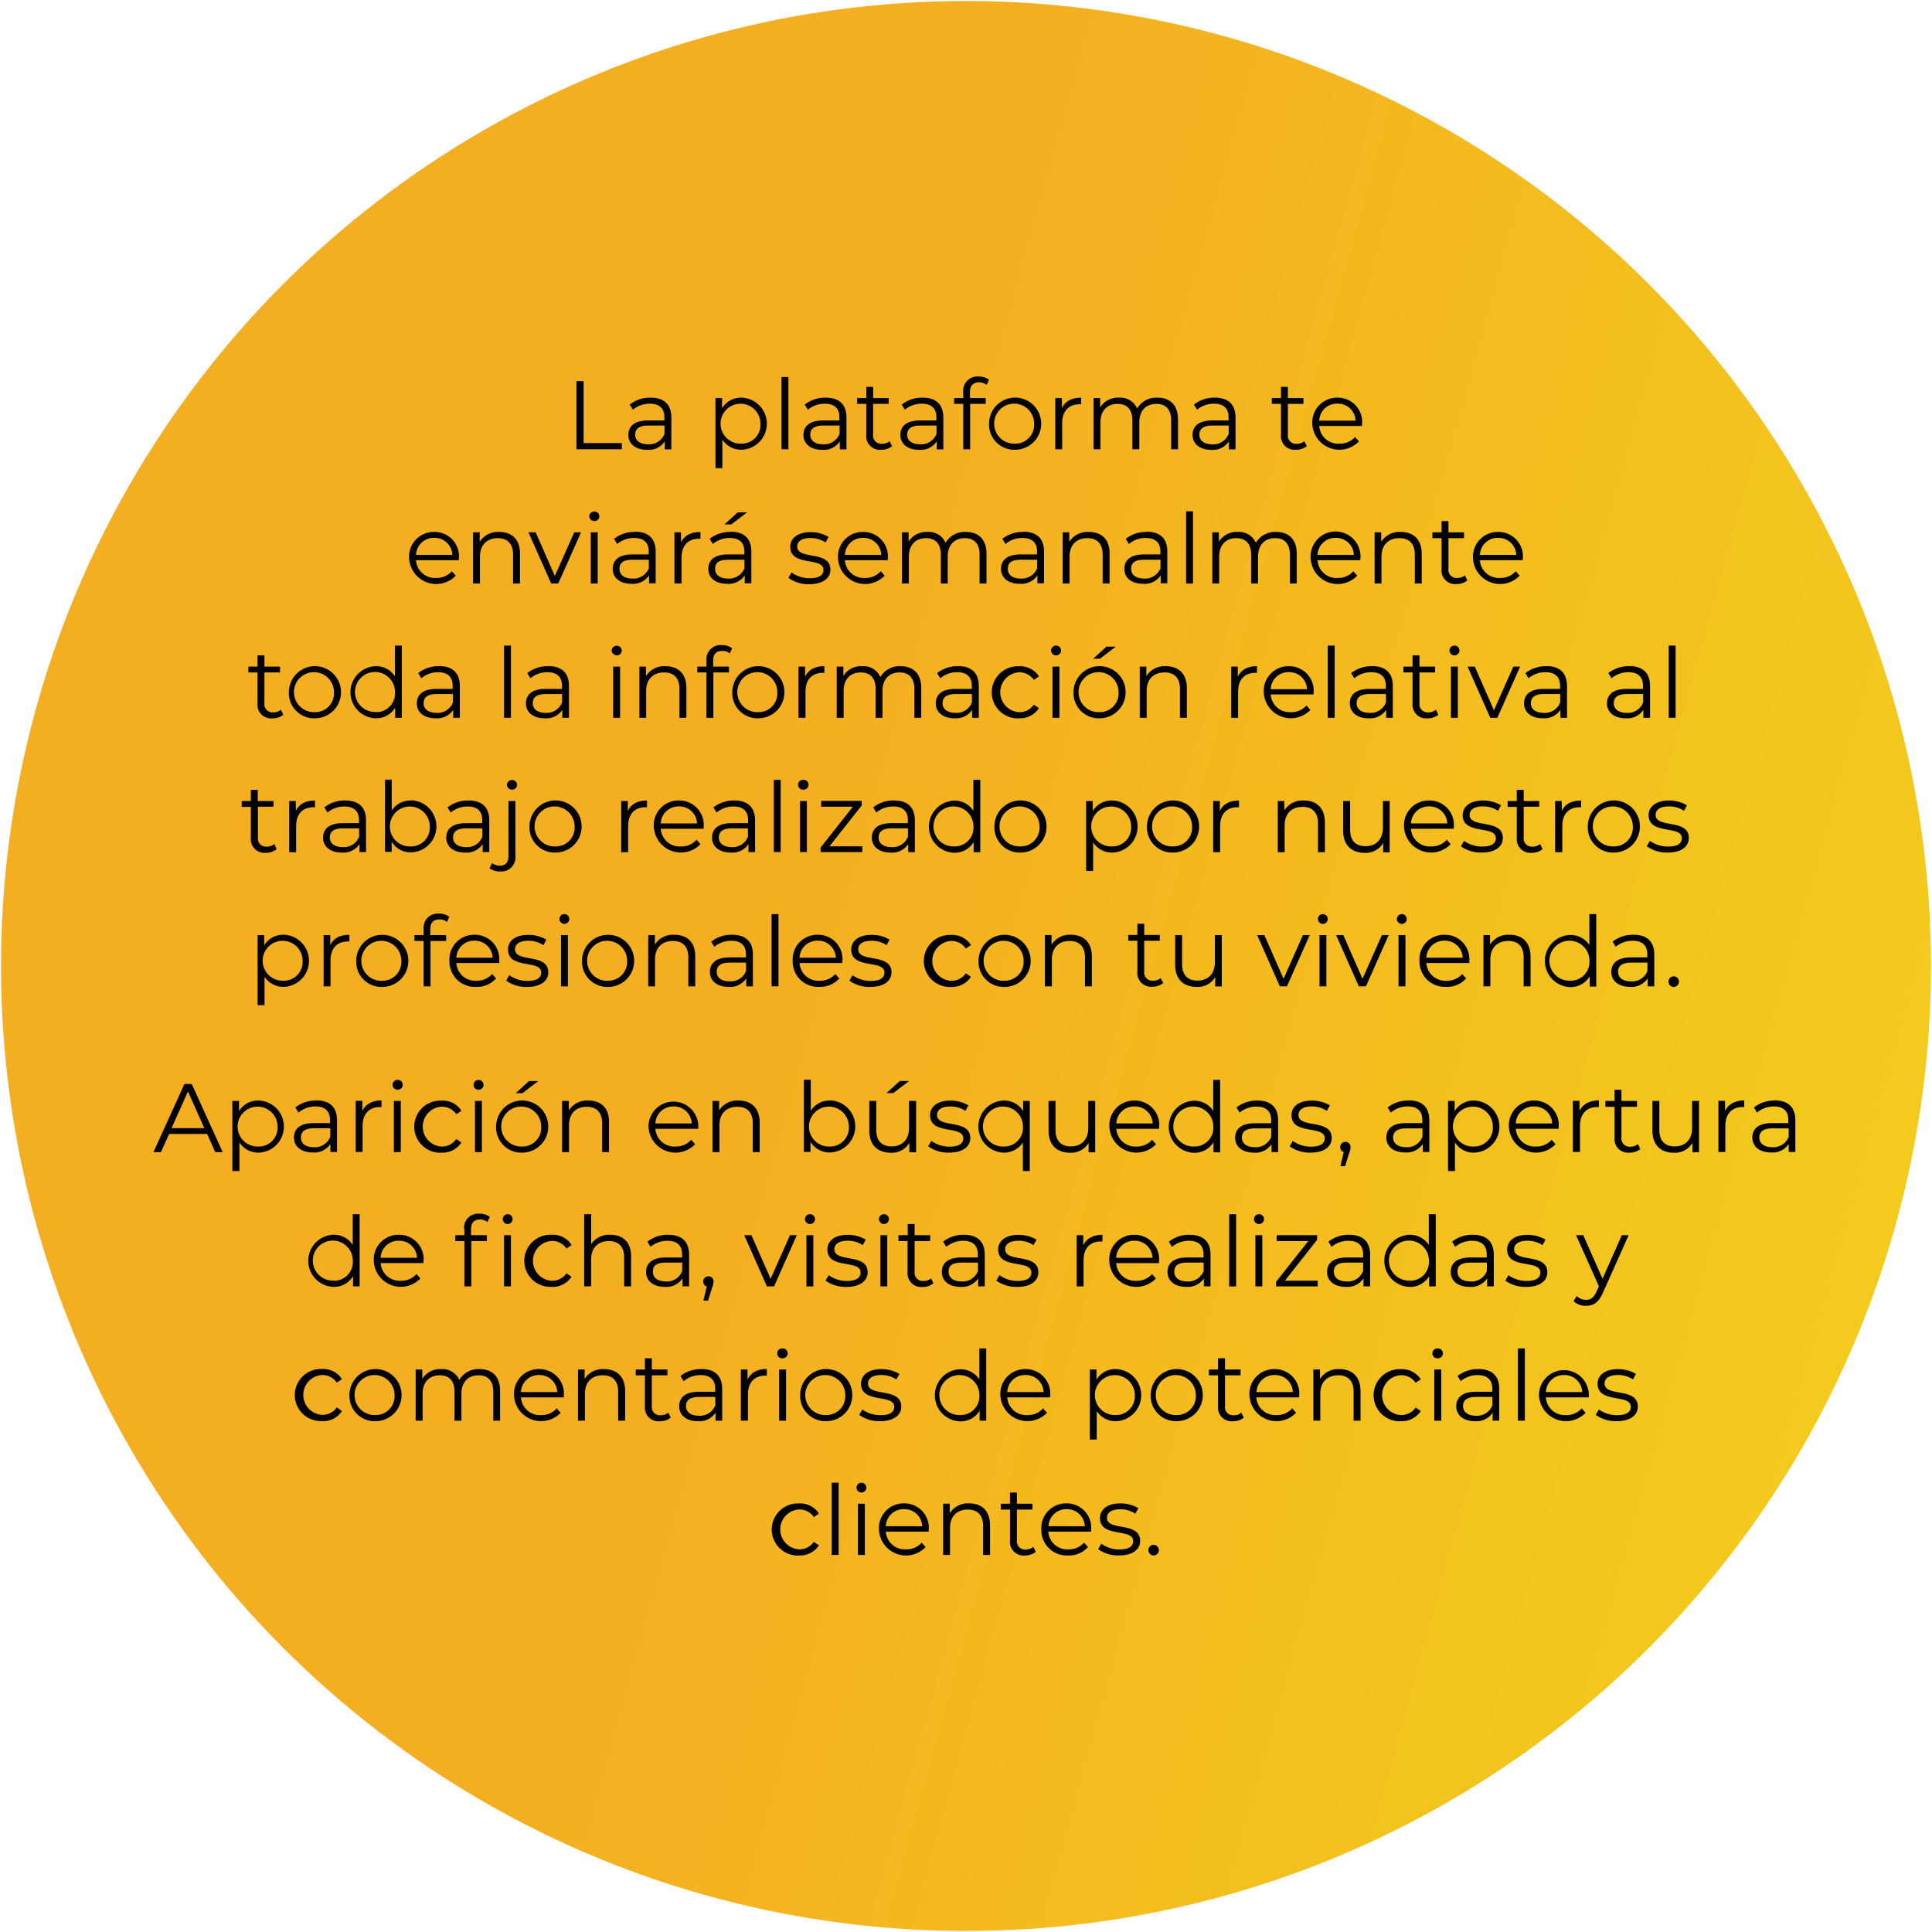 <svg id="Capa_1" data-name="Capa 1" xmlns="http://www.w3.org/2000/svg" xmlns:xlink="http://www.w3.org/1999/xlink" width="154mm" height="154mm" viewBox="0 0 436.54 436.54"><defs><linearGradient id="GradientFill_3" x1="467.94" y1="287.59" x2="77.21" y2="179.1" gradientUnits="userSpaceOnUse"><stop offset="0" stop-color="#f3cf1c"/><stop offset="0.77" stop-color="#f4ae21"/><stop offset="1" stop-color="#f4ae21"/></linearGradient></defs><title>QUESITO AMARILLO CIRCULO 6-01</title><circle cx="218.27" cy="218.27" r="218.04" fill="url(#GradientFill_3)"/><polygon points="130.25 101.51 140.5 101.51 140.5 100.11 131.87 100.11 131.87 86.11 130.25 86.11 130.25 101.51" fill-rule="evenodd"/><path d="M147,89.85a7.34,7.34,0,0,0-4.71,1.57l.7,1.16a5.94,5.94,0,0,1,3.85-1.36c2.16,0,3.28,1.08,3.28,3.06V95h-3.67c-3.33,0-4.47,1.5-4.47,3.28,0,2,1.61,3.36,4.22,3.36a4.35,4.35,0,0,0,4-1.91v1.8h1.49V94.34c0-3-1.69-4.49-4.68-4.49Zm-.55,10.54c-1.85,0-2.93-.83-2.93-2.18,0-1.18.73-2.06,3-2.06h3.63V98A3.69,3.69,0,0,1,146.42,100.39Z" fill-rule="evenodd"/><path d="M167.62,89.85a5,5,0,0,0-4.46,2.38V89.94h-1.5v15.84h1.56V99.34a5.07,5.07,0,0,0,4.4,2.28,5.89,5.89,0,0,0,0-11.77Zm-.11,10.39a4.51,4.51,0,1,1,4.32-4.51A4.24,4.24,0,0,1,167.51,100.24Z" fill-rule="evenodd"/><rect x="176.58" y="85.19" width="1.56" height="16.32"/><path d="M186.54,89.85a7.33,7.33,0,0,0-4.7,1.57l.7,1.16a5.92,5.92,0,0,1,3.85-1.36c2.16,0,3.28,1.08,3.28,3.06V95H186c-3.32,0-4.46,1.5-4.46,3.28,0,2,1.6,3.36,4.22,3.36a4.32,4.32,0,0,0,4-1.91v1.8h1.5V94.34c0-3-1.69-4.49-4.69-4.49ZM186,100.39c-1.84,0-2.92-.83-2.92-2.18,0-1.18.72-2.06,3-2.06h3.63V98A3.71,3.71,0,0,1,186,100.39Z" fill-rule="evenodd"/><path d="M201,99.69a2.62,2.62,0,0,1-1.72.59,1.86,1.86,0,0,1-2-2.11V91.26h3.52V89.94H197.3V87.41h-1.56v2.53h-2.07v1.32h2.07v7a3.06,3.06,0,0,0,3.39,3.36,3.72,3.72,0,0,0,2.44-.81Z" fill-rule="evenodd"/><path d="M208.46,89.85a7.34,7.34,0,0,0-4.71,1.57l.7,1.16a5.94,5.94,0,0,1,3.85-1.36c2.16,0,3.28,1.08,3.28,3.06V95h-3.67c-3.33,0-4.47,1.5-4.47,3.28,0,2,1.6,3.36,4.22,3.36a4.35,4.35,0,0,0,4-1.91v1.8h1.49V94.34c0-3-1.69-4.49-4.68-4.49Zm-.55,10.54c-1.85,0-2.93-.83-2.93-2.18,0-1.18.73-2.06,3-2.06h3.63V98A3.69,3.69,0,0,1,207.91,100.39Z" fill-rule="evenodd"/><path d="M221.21,86.4a2.68,2.68,0,0,1,1.72.57l.53-1.16a3.63,3.63,0,0,0-2.31-.73,3.18,3.18,0,0,0-3.5,3.43v1.43h-2.07v1.32h2.07v10.25h1.56V91.26h3.52V89.94h-3.56V88.58C219.17,87.15,219.87,86.4,221.21,86.4Z" fill-rule="evenodd"/><path d="M229.38,101.62a5.89,5.89,0,1,0-5.9-5.89,5.69,5.69,0,0,0,5.9,5.89Zm0-1.38a4.52,4.52,0,1,1,4.29-4.51A4.24,4.24,0,0,1,229.38,100.24Z" fill-rule="evenodd"/><path d="M239.94,92.21V89.94h-1.5v11.57H240V95.62c0-2.73,1.48-4.27,3.9-4.27l.37,0V89.85C242.14,89.85,240.66,90.67,239.94,92.21Z" fill-rule="evenodd"/><path d="M261.52,89.85a5,5,0,0,0-4.58,2.45,4.15,4.15,0,0,0-4.11-2.45,4.7,4.7,0,0,0-4.25,2.2V89.94h-1.49v11.57h1.56V95.44c0-2.64,1.52-4.18,3.87-4.18,2.11,0,3.34,1.26,3.34,3.7v6.55h1.57V95.44c0-2.64,1.49-4.18,3.87-4.18,2.09,0,3.32,1.26,3.32,3.7v6.55h1.56V94.8C266.18,91.48,264.34,89.85,261.52,89.85Z" fill-rule="evenodd"/><path d="M274.48,89.85a7.34,7.34,0,0,0-4.71,1.57l.7,1.16a5.94,5.94,0,0,1,3.85-1.36c2.16,0,3.28,1.08,3.28,3.06V95h-3.67c-3.33,0-4.47,1.5-4.47,3.28,0,2,1.61,3.36,4.22,3.36a4.35,4.35,0,0,0,4-1.91v1.8h1.49V94.34c0-3-1.69-4.49-4.68-4.49Zm-.55,10.54c-1.85,0-2.93-.83-2.93-2.18,0-1.18.73-2.06,3-2.06h3.63V98A3.69,3.69,0,0,1,273.93,100.39Z" fill-rule="evenodd"/><path d="M294.72,99.69a2.62,2.62,0,0,1-1.72.59,1.85,1.85,0,0,1-2-2.11V91.26h3.52V89.94H291V87.41h-1.56v2.53h-2.07v1.32h2.07v7a3.06,3.06,0,0,0,3.38,3.36,3.73,3.73,0,0,0,2.45-.81Z" fill-rule="evenodd"/><path d="M307.78,95.73a5.51,5.51,0,0,0-5.61-5.88,5.58,5.58,0,0,0-5.65,5.88,6.12,6.12,0,0,0,10.54,4l-.88-1a4.58,4.58,0,0,1-3.54,1.52,4.29,4.29,0,0,1-4.56-4h9.68c0-.17,0-.35,0-.48Zm-5.61-4.53a4,4,0,0,1,4.12,3.85h-8.21A4,4,0,0,1,302.17,91.2Z" fill-rule="evenodd"/><path d="M103.7,126.07a5.51,5.51,0,0,0-5.61-5.88,5.57,5.57,0,0,0-5.65,5.88,6.12,6.12,0,0,0,10.54,4l-.88-1a4.58,4.58,0,0,1-3.55,1.52,4.29,4.29,0,0,1-4.55-4h9.68c0-.18,0-.35,0-.48Zm-5.61-4.54a4,4,0,0,1,4.12,3.85H94A4,4,0,0,1,98.09,121.53Z" fill-rule="evenodd"/><path d="M112.79,120.19a4.87,4.87,0,0,0-4.4,2.22v-2.13h-1.5v11.57h1.56v-6.07c0-2.64,1.57-4.18,4-4.18,2.2,0,3.48,1.25,3.48,3.7v6.55h1.56v-6.71C117.54,121.82,115.6,120.19,112.79,120.19Z" fill-rule="evenodd"/><polygon points="129.75 120.28 125.37 130.14 121.04 120.28 119.41 120.28 124.54 131.85 126.14 131.85 131.29 120.28 129.75 120.28" fill-rule="evenodd"/><path d="M134.28,117.75a1.13,1.13,0,0,0,1.15-1.14,1.15,1.15,0,0,0-2.29,0,1.13,1.13,0,0,0,1.14,1.12Zm-.79,14.1h1.56V120.28h-1.56Z" fill-rule="evenodd"/><path d="M143.46,120.19a7.33,7.33,0,0,0-4.71,1.56l.7,1.17a5.89,5.89,0,0,1,3.85-1.36c2.16,0,3.28,1.07,3.28,3v.71h-3.67c-3.33,0-4.47,1.49-4.47,3.28,0,2,1.61,3.36,4.22,3.36a4.35,4.35,0,0,0,4-1.91v1.8h1.49v-7.17c0-3-1.69-4.49-4.68-4.49Zm-.55,10.54c-1.85,0-2.93-.84-2.93-2.18s.73-2.07,3-2.07h3.63v1.9A3.71,3.71,0,0,1,142.91,130.73Z" fill-rule="evenodd"/><path d="M153.88,122.55v-2.27h-1.49v11.57H154V126c0-2.73,1.47-4.27,3.89-4.27l.38,0v-1.52C156.08,120.19,154.61,121,153.88,122.55Z" fill-rule="evenodd"/><path d="M168.78,115.77h-2.09l-3,2.73h1.54l3.57-2.73Zm-3.72,4.42a7.35,7.35,0,0,0-4.71,1.56l.71,1.17a5.85,5.85,0,0,1,3.85-1.36c2.15,0,3.27,1.07,3.27,3v.71h-3.67c-3.32,0-4.47,1.49-4.47,3.28,0,2,1.61,3.36,4.23,3.36a4.34,4.34,0,0,0,4-1.91v1.8h1.5v-7.17c0-3-1.7-4.49-4.69-4.49Zm-.55,10.54c-1.85,0-2.93-.84-2.93-2.18s.73-2.07,3-2.07h3.63v1.9A3.7,3.7,0,0,1,164.51,130.73Z" fill-rule="evenodd"/><path d="M182.86,132c3,0,4.77-1.3,4.77-3.3,0-4.44-7.5-2.08-7.5-5.21,0-1.1.92-1.92,3-1.92a6,6,0,0,1,3.41,1l.69-1.25a7.87,7.87,0,0,0-4.1-1.08c-2.94,0-4.57,1.41-4.57,3.3,0,4.58,7.5,2.21,7.5,5.22,0,1.14-.9,1.89-3.1,1.89a7,7,0,0,1-4.12-1.3l-.7,1.23A7.69,7.69,0,0,0,182.86,132Z" fill-rule="evenodd"/><path d="M200.61,126.07a5.51,5.51,0,0,0-5.61-5.88,5.57,5.57,0,0,0-5.65,5.88,6.12,6.12,0,0,0,10.54,4l-.88-1a4.58,4.58,0,0,1-3.55,1.52,4.29,4.29,0,0,1-4.55-4h9.68c0-.18,0-.35,0-.48ZM195,121.53a4,4,0,0,1,4.12,3.85h-8.21A4,4,0,0,1,195,121.53Z" fill-rule="evenodd"/><path d="M218.23,120.19a5,5,0,0,0-4.57,2.44,4.17,4.17,0,0,0-4.12-2.44,4.68,4.68,0,0,0-4.24,2.2v-2.11h-1.5v11.57h1.56v-6.07c0-2.64,1.52-4.18,3.88-4.18,2.11,0,3.34,1.25,3.34,3.7v6.55h1.56v-6.07c0-2.64,1.5-4.18,3.87-4.18,2.09,0,3.33,1.25,3.33,3.7v6.55h1.56v-6.71C222.9,121.82,221.05,120.19,218.23,120.19Z" fill-rule="evenodd"/><path d="M231.19,120.19a7.37,7.37,0,0,0-4.71,1.56l.71,1.17a5.85,5.85,0,0,1,3.85-1.36c2.15,0,3.28,1.07,3.28,3v.71h-3.68c-3.32,0-4.46,1.49-4.46,3.28,0,2,1.6,3.36,4.22,3.36a4.34,4.34,0,0,0,4-1.91v1.8h1.5v-7.17c0-3-1.7-4.49-4.69-4.49Zm-.55,10.54c-1.85,0-2.92-.84-2.92-2.18s.72-2.07,3-2.07h3.63v1.9A3.72,3.72,0,0,1,230.64,130.73Z" fill-rule="evenodd"/><path d="M246,120.19a4.89,4.89,0,0,0-4.4,2.22v-2.13h-1.5v11.57h1.57v-6.07c0-2.64,1.56-4.18,4-4.18,2.2,0,3.48,1.25,3.48,3.7v6.55h1.56v-6.71C250.77,121.82,248.84,120.19,246,120.19Z" fill-rule="evenodd"/><path d="M259.07,120.19a7.33,7.33,0,0,0-4.71,1.56l.7,1.17a5.89,5.89,0,0,1,3.85-1.36c2.16,0,3.28,1.07,3.28,3v.71h-3.67c-3.33,0-4.47,1.49-4.47,3.28,0,2,1.61,3.36,4.22,3.36a4.35,4.35,0,0,0,4-1.91v1.8h1.49v-7.17c0-3-1.69-4.49-4.68-4.49Zm-.55,10.54c-1.85,0-2.93-.84-2.93-2.18s.73-2.07,3-2.07h3.63v1.9A3.71,3.71,0,0,1,258.52,130.73Z" fill-rule="evenodd"/><rect x="268" y="115.53" width="1.56" height="16.32"/><path d="M288.35,120.19a5.06,5.06,0,0,0-4.58,2.44,4.16,4.16,0,0,0-4.11-2.44,4.7,4.7,0,0,0-4.25,2.2v-2.11h-1.49v11.57h1.56v-6.07c0-2.64,1.52-4.18,3.87-4.18,2.11,0,3.34,1.25,3.34,3.7v6.55h1.57v-6.07c0-2.64,1.49-4.18,3.87-4.18,2.09,0,3.32,1.25,3.32,3.7v6.55H293v-6.71C293,121.82,291.16,120.19,288.35,120.19Z" fill-rule="evenodd"/><path d="M307.4,126.07a5.64,5.64,0,1,0-11.26,0,6.11,6.11,0,0,0,10.53,4l-.88-1a4.56,4.56,0,0,1-3.54,1.52,4.28,4.28,0,0,1-4.55-4h9.68c0-.18,0-.35,0-.48Zm-5.61-4.54a4,4,0,0,1,4.11,3.85h-8.2A4,4,0,0,1,301.79,121.53Z" fill-rule="evenodd"/><path d="M316.49,120.19a4.86,4.86,0,0,0-4.4,2.22v-2.13h-1.5v11.57h1.56v-6.07c0-2.64,1.56-4.18,4.05-4.18,2.2,0,3.48,1.25,3.48,3.7v6.55h1.56v-6.71C321.24,121.82,319.3,120.19,316.49,120.19Z" fill-rule="evenodd"/><path d="M331,130a2.62,2.62,0,0,1-1.72.59,1.85,1.85,0,0,1-2-2.11V121.6h3.52v-1.32h-3.52v-2.53h-1.56v2.53h-2.07v1.32h2.07v7a3.06,3.06,0,0,0,3.39,3.36,3.72,3.72,0,0,0,2.44-.81Z" fill-rule="evenodd"/><path d="M344.1,126.07a5.52,5.52,0,0,0-5.61-5.88,5.58,5.58,0,0,0-5.66,5.88,6.12,6.12,0,0,0,10.54,4l-.88-1a4.56,4.56,0,0,1-3.54,1.52,4.29,4.29,0,0,1-4.56-4h9.68c0-.18,0-.35,0-.48Zm-5.61-4.54a4,4,0,0,1,4.11,3.85h-8.21A4,4,0,0,1,338.49,121.53Z" fill-rule="evenodd"/><path d="M63.47,160.36a2.58,2.58,0,0,1-1.72.6,1.85,1.85,0,0,1-2-2.11v-6.91h3.52v-1.32H59.75v-2.53H58.19v2.53H56.12v1.32h2.07v7a3.06,3.06,0,0,0,3.38,3.37,3.73,3.73,0,0,0,2.45-.81Z" fill-rule="evenodd"/><path d="M71.17,162.3a5.89,5.89,0,1,0-5.9-5.9,5.69,5.69,0,0,0,5.9,5.9Zm0-1.39a4.52,4.52,0,1,1,4.29-4.51A4.24,4.24,0,0,1,71.17,160.91Z" fill-rule="evenodd"/><path d="M89.23,145.87v6.95a5,5,0,0,0-4.4-2.29,5.89,5.89,0,0,0,0,11.77,5,5,0,0,0,4.46-2.4v2.29h1.5V145.87Zm-4.27,15a4.52,4.52,0,1,1,4.29-4.51A4.24,4.24,0,0,1,85,160.91Z" fill-rule="evenodd"/><path d="M99.19,150.53a7.32,7.32,0,0,0-4.7,1.56l.7,1.17A5.88,5.88,0,0,1,99,151.89c2.16,0,3.28,1.08,3.28,3.06v.71H98.64c-3.32,0-4.46,1.49-4.46,3.27,0,2,1.6,3.37,4.22,3.37a4.34,4.34,0,0,0,4-1.91v1.8h1.5V155c0-3-1.69-4.49-4.69-4.49Zm-.55,10.54c-1.85,0-2.92-.84-2.92-2.18,0-1.19.72-2.07,3-2.07h3.63v1.89A3.72,3.72,0,0,1,98.64,161.07Z" fill-rule="evenodd"/><rect x="113.89" y="145.87" width="1.56" height="16.32"/><path d="M123.85,150.53a7.32,7.32,0,0,0-4.7,1.56l.7,1.17a5.88,5.88,0,0,1,3.85-1.37c2.16,0,3.28,1.08,3.28,3.06v.71H123.3c-3.32,0-4.46,1.49-4.46,3.27,0,2,1.6,3.37,4.22,3.37a4.34,4.34,0,0,0,4-1.91v1.8h1.5V155c0-3-1.69-4.49-4.69-4.49Zm-.55,10.54c-1.84,0-2.92-.84-2.92-2.18,0-1.19.72-2.07,3-2.07H127v1.89A3.72,3.72,0,0,1,123.3,161.07Z" fill-rule="evenodd"/><path d="M139.34,148.09a1.13,1.13,0,0,0,1.15-1.15,1.15,1.15,0,0,0-2.29,0,1.13,1.13,0,0,0,1.14,1.12Zm-.79,14.1h1.56V150.62h-1.56Z" fill-rule="evenodd"/><path d="M150.36,150.53a4.86,4.86,0,0,0-4.4,2.22v-2.13h-1.49v11.57H146v-6.07c0-2.64,1.56-4.18,4.05-4.18,2.2,0,3.47,1.25,3.47,3.69v6.56h1.57v-6.71C155.12,152.16,153.18,150.53,150.36,150.53Z" fill-rule="evenodd"/><path d="M163.19,147.08a2.62,2.62,0,0,1,1.72.57l.52-1.17a3.68,3.68,0,0,0-2.31-.72,3.18,3.18,0,0,0-3.49,3.43v1.43h-2.07v1.32h2.07v10.25h1.56V151.94h3.52v-1.32h-3.57v-1.37C161.14,147.82,161.85,147.08,163.19,147.08Z" fill-rule="evenodd"/><path d="M171.35,162.3a5.89,5.89,0,1,0-5.89-5.9,5.69,5.69,0,0,0,5.89,5.9Zm0-1.39a4.52,4.52,0,1,1,4.29-4.51A4.24,4.24,0,0,1,171.35,160.91Z" fill-rule="evenodd"/><path d="M181.91,152.88v-2.26h-1.49v11.57H182v-5.9c0-2.72,1.47-4.26,3.89-4.26l.38,0v-1.52C184.11,150.53,182.64,151.34,181.91,152.88Z" fill-rule="evenodd"/><path d="M203.49,150.53a5,5,0,0,0-4.57,2.44,4.16,4.16,0,0,0-4.12-2.44,4.66,4.66,0,0,0-4.24,2.2v-2.11h-1.5v11.57h1.56v-6.07c0-2.64,1.52-4.18,3.88-4.18,2.11,0,3.34,1.25,3.34,3.69v6.56h1.56v-6.07c0-2.64,1.5-4.18,3.87-4.18,2.09,0,3.33,1.25,3.33,3.69v6.56h1.56v-6.71C208.16,152.16,206.31,150.53,203.49,150.53Z" fill-rule="evenodd"/><path d="M216.45,150.53a7.37,7.37,0,0,0-4.71,1.56l.71,1.17a5.86,5.86,0,0,1,3.85-1.37c2.15,0,3.28,1.08,3.28,3.06v.71H215.9c-3.32,0-4.46,1.49-4.46,3.27,0,2,1.6,3.37,4.22,3.37a4.36,4.36,0,0,0,4-1.91v1.8h1.5V155c0-3-1.7-4.49-4.69-4.49Zm-.55,10.54c-1.85,0-2.92-.84-2.92-2.18,0-1.19.72-2.07,3-2.07h3.63v1.89A3.72,3.72,0,0,1,215.9,161.07Z" fill-rule="evenodd"/><path d="M230.22,162.3a5.11,5.11,0,0,0,4.54-2.29l-1.17-.79a3.9,3.9,0,0,1-3.37,1.69,4.51,4.51,0,0,1,0-9,3.92,3.92,0,0,1,3.37,1.72l1.17-.79a5.07,5.07,0,0,0-4.54-2.29,5.89,5.89,0,1,0,0,11.77Z" fill-rule="evenodd"/><path d="M238.61,148.09a1.12,1.12,0,0,0,1.14-1.15,1.11,1.11,0,0,0-1.14-1.07,1.11,1.11,0,1,0,0,2.22Zm-.8,14.1h1.57V150.62h-1.57Z" fill-rule="evenodd"/><path d="M247,148.84h1.54l3.56-2.73H250l-3,2.73Zm1.45,13.46a5.89,5.89,0,1,0-5.89-5.9,5.69,5.69,0,0,0,5.89,5.9Zm0-1.39a4.52,4.52,0,1,1,4.29-4.51A4.24,4.24,0,0,1,248.46,160.91Z" fill-rule="evenodd"/><path d="M263.42,150.53a4.86,4.86,0,0,0-4.4,2.22v-2.13h-1.49v11.57h1.56v-6.07c0-2.64,1.56-4.18,4.05-4.18,2.2,0,3.47,1.25,3.47,3.69v6.56h1.56v-6.71C268.17,152.16,266.24,150.53,263.42,150.53Z" fill-rule="evenodd"/><path d="M279.68,152.88v-2.26h-1.5v11.57h1.57v-5.9c0-2.72,1.47-4.26,3.89-4.26l.37,0v-1.52C281.88,150.53,280.41,151.34,279.68,152.88Z" fill-rule="evenodd"/><path d="M296.82,156.4a5.52,5.52,0,0,0-5.61-5.87,5.57,5.57,0,0,0-5.66,5.87,6.12,6.12,0,0,0,10.54,4l-.88-1a4.55,4.55,0,0,1-3.54,1.51,4.27,4.27,0,0,1-4.55-4h9.68c0-.18,0-.35,0-.49Zm-5.61-4.53a4,4,0,0,1,4.11,3.85h-8.2A4,4,0,0,1,291.21,151.87Z" fill-rule="evenodd"/><rect x="300.01" y="145.87" width="1.56" height="16.32"/><path d="M310,150.53a7.32,7.32,0,0,0-4.7,1.56l.7,1.17a5.88,5.88,0,0,1,3.85-1.37c2.16,0,3.28,1.08,3.28,3.06v.71h-3.68c-3.32,0-4.46,1.49-4.46,3.27,0,2,1.6,3.37,4.22,3.37a4.34,4.34,0,0,0,4-1.91v1.8h1.5V155c0-3-1.69-4.49-4.69-4.49Zm-.55,10.54c-1.84,0-2.92-.84-2.92-2.18,0-1.19.72-2.07,3-2.07h3.63v1.89A3.72,3.72,0,0,1,309.42,161.07Z" fill-rule="evenodd"/><path d="M324.45,160.36a2.58,2.58,0,0,1-1.72.6,1.86,1.86,0,0,1-2-2.11v-6.91h3.52v-1.32h-3.52v-2.53h-1.56v2.53H317.1v1.32h2.07v7a3.07,3.07,0,0,0,3.39,3.37,3.72,3.72,0,0,0,2.44-.81Z" fill-rule="evenodd"/><path d="M328.63,148.09a1.12,1.12,0,0,0,1.14-1.15,1.1,1.1,0,0,0-1.14-1.07,1.11,1.11,0,1,0,0,2.22Zm-.79,14.1h1.56V150.62h-1.56Z" fill-rule="evenodd"/><polygon points="341.94 150.62 337.56 160.47 333.23 150.62 331.6 150.62 336.73 162.19 338.33 162.19 343.48 150.62 341.94 150.62" fill-rule="evenodd"/><path d="M349.38,150.53a7.33,7.33,0,0,0-4.71,1.56l.7,1.17a5.9,5.9,0,0,1,3.85-1.37c2.16,0,3.28,1.08,3.28,3.06v.71h-3.67c-3.33,0-4.47,1.49-4.47,3.27,0,2,1.61,3.37,4.22,3.37a4.37,4.37,0,0,0,4-1.91v1.8h1.49V155c0-3-1.69-4.49-4.68-4.49Zm-.55,10.54c-1.85,0-2.93-.84-2.93-2.18,0-1.19.73-2.07,3-2.07h3.63v1.89A3.7,3.7,0,0,1,348.83,161.07Z" fill-rule="evenodd"/><path d="M368.12,150.53a7.35,7.35,0,0,0-4.71,1.56l.71,1.17a5.86,5.86,0,0,1,3.85-1.37c2.15,0,3.27,1.08,3.27,3.06v.71h-3.67c-3.32,0-4.47,1.49-4.47,3.27,0,2,1.61,3.37,4.23,3.37a4.36,4.36,0,0,0,4-1.91v1.8h1.5V155c0-3-1.7-4.49-4.69-4.49Zm-.55,10.54c-1.85,0-2.93-.84-2.93-2.18,0-1.19.73-2.07,3-2.07h3.63v1.89A3.69,3.69,0,0,1,367.57,161.07Z" fill-rule="evenodd"/><rect x="377.05" y="145.87" width="1.56" height="16.32"/><path d="M62,190.7a2.58,2.58,0,0,1-1.72.6,1.85,1.85,0,0,1-2-2.12v-6.9h3.52V181H58.24v-2.53H56.68V181H54.61v1.32h2.07v7a3.07,3.07,0,0,0,3.39,3.37,3.73,3.73,0,0,0,2.44-.82Z" fill-rule="evenodd"/><path d="M66.84,183.22V181H65.35v11.57h1.56v-5.9c0-2.73,1.47-4.27,3.89-4.27.11,0,.24,0,.38,0v-1.52C69,180.87,67.57,181.68,66.84,183.22Z" fill-rule="evenodd"/><path d="M78,180.87a7.35,7.35,0,0,0-4.71,1.56l.7,1.17a5.9,5.9,0,0,1,3.85-1.37c2.16,0,3.28,1.08,3.28,3.06v.7H77.47c-3.32,0-4.47,1.5-4.47,3.28,0,2,1.61,3.37,4.23,3.37a4.35,4.35,0,0,0,4-1.92v1.81H82.7v-7.17c0-3-1.69-4.49-4.68-4.49Zm-.55,10.54c-1.85,0-2.93-.84-2.93-2.18,0-1.19.73-2.07,3-2.07h3.63v1.89A3.69,3.69,0,0,1,77.47,191.41Z" fill-rule="evenodd"/><path d="M92.91,180.87a5,5,0,0,0-4.4,2.29v-7H87v16.33h1.5v-2.29a5,5,0,0,0,4.46,2.4,5.89,5.89,0,0,0,0-11.77Zm-.11,10.38a4.51,4.51,0,1,1,4.31-4.51A4.24,4.24,0,0,1,92.8,191.25Z" fill-rule="evenodd"/><path d="M105.85,180.87a7.35,7.35,0,0,0-4.71,1.56l.7,1.17a5.9,5.9,0,0,1,3.85-1.37c2.16,0,3.28,1.08,3.28,3.06v.7H105.3c-3.32,0-4.47,1.5-4.47,3.28,0,2,1.61,3.37,4.23,3.37a4.35,4.35,0,0,0,4-1.92v1.81h1.49v-7.17c0-3-1.69-4.49-4.68-4.49Zm-.55,10.54c-1.85,0-2.93-.84-2.93-2.18,0-1.19.73-2.07,3-2.07H109v1.89A3.69,3.69,0,0,1,105.3,191.41Z" fill-rule="evenodd"/><path d="M115.68,178.43a1.13,1.13,0,0,0,1.15-1.15,1.15,1.15,0,0,0-2.29,0,1.13,1.13,0,0,0,1.14,1.13Zm-2.62,18.48a3.17,3.17,0,0,0,3.39-3.52V181h-1.56v12.43c0,1.43-.68,2.17-1.91,2.17a2.68,2.68,0,0,1-1.81-.59l-.55,1.19A3.84,3.84,0,0,0,113.06,196.91Z" fill-rule="evenodd"/><path d="M125.54,192.64a5.89,5.89,0,1,0-5.9-5.9,5.69,5.69,0,0,0,5.9,5.9Zm0-1.39a4.52,4.52,0,1,1,4.29-4.51A4.23,4.23,0,0,1,125.54,191.25Z" fill-rule="evenodd"/><path d="M141.86,183.22V181h-1.5v11.57h1.57v-5.9c0-2.73,1.47-4.27,3.89-4.27.11,0,.24,0,.37,0v-1.52C144.06,180.87,142.59,181.68,141.86,183.22Z" fill-rule="evenodd"/><path d="M159,186.74a5.51,5.51,0,0,0-5.61-5.87,5.57,5.57,0,0,0-5.66,5.87,6.12,6.12,0,0,0,10.54,4l-.88-1a4.53,4.53,0,0,1-3.54,1.52,4.27,4.27,0,0,1-4.55-4H159c0-.18,0-.36,0-.49Zm-5.61-4.53a4,4,0,0,1,4.11,3.85h-8.2A4,4,0,0,1,153.39,182.21Z" fill-rule="evenodd"/><path d="M165.91,180.87a7.35,7.35,0,0,0-4.71,1.56l.7,1.17a5.9,5.9,0,0,1,3.85-1.37c2.16,0,3.28,1.08,3.28,3.06v.7h-3.67c-3.33,0-4.47,1.5-4.47,3.28,0,2,1.61,3.37,4.23,3.37a4.35,4.35,0,0,0,4-1.92v1.81h1.49v-7.17c0-3-1.69-4.49-4.68-4.49Zm-.55,10.54c-1.85,0-2.93-.84-2.93-2.18,0-1.19.73-2.07,3-2.07H169v1.89A3.69,3.69,0,0,1,165.36,191.41Z" fill-rule="evenodd"/><rect x="174.84" y="176.2" width="1.56" height="16.32"/><path d="M181.55,178.43a1.12,1.12,0,0,0,1.14-1.15,1.11,1.11,0,0,0-1.14-1.08,1.12,1.12,0,1,0,0,2.23Zm-.79,14.1h1.56V181h-1.56Z" fill-rule="evenodd"/><polygon points="187.42 191.23 194.71 181.99 194.71 180.96 185.55 180.96 185.55 182.28 192.7 182.28 185.42 191.49 185.42 192.53 194.84 192.53 194.84 191.23 187.42 191.23" fill-rule="evenodd"/><path d="M202,180.87a7.32,7.32,0,0,0-4.7,1.56l.7,1.17a5.88,5.88,0,0,1,3.85-1.37c2.16,0,3.28,1.08,3.28,3.06v.7h-3.68c-3.32,0-4.46,1.5-4.46,3.28,0,2,1.6,3.37,4.22,3.37a4.33,4.33,0,0,0,4-1.92v1.81h1.5v-7.17c0-3-1.69-4.49-4.69-4.49Zm-.55,10.54c-1.84,0-2.92-.84-2.92-2.18,0-1.19.72-2.07,3-2.07h3.63v1.89A3.72,3.72,0,0,1,201.41,191.41Z" fill-rule="evenodd"/><path d="M219.94,176.2v7a5,5,0,0,0-4.4-2.29,5.89,5.89,0,0,0,0,11.77,5,5,0,0,0,4.46-2.4v2.29h1.5V176.2Zm-4.27,15.05a4.52,4.52,0,1,1,4.29-4.51A4.24,4.24,0,0,1,215.67,191.25Z" fill-rule="evenodd"/><path d="M230.59,192.64a5.89,5.89,0,1,0-5.9-5.9,5.7,5.7,0,0,0,5.9,5.9Zm0-1.39a4.52,4.52,0,1,1,4.29-4.51A4.24,4.24,0,0,1,230.59,191.25Z" fill-rule="evenodd"/><path d="M251.38,180.87a5,5,0,0,0-4.47,2.37V181h-1.5V196.8H247v-6.45a5,5,0,0,0,4.4,2.29,5.89,5.89,0,0,0,0-11.77Zm-.11,10.38a4.51,4.51,0,1,1,4.31-4.51A4.24,4.24,0,0,1,251.27,191.25Z" fill-rule="evenodd"/><path d="M265.06,192.64a5.89,5.89,0,1,0-5.9-5.9,5.69,5.69,0,0,0,5.9,5.9Zm0-1.39a4.52,4.52,0,1,1,4.29-4.51A4.24,4.24,0,0,1,265.06,191.25Z" fill-rule="evenodd"/><path d="M275.62,183.22V181h-1.5v11.57h1.57v-5.9c0-2.73,1.47-4.27,3.89-4.27.11,0,.24,0,.37,0v-1.52C277.82,180.87,276.35,181.68,275.62,183.22Z" fill-rule="evenodd"/><path d="M294.61,180.87a4.84,4.84,0,0,0-4.4,2.22V181h-1.5v11.57h1.56v-6.07c0-2.64,1.56-4.18,4.05-4.18,2.2,0,3.48,1.25,3.48,3.69v6.56h1.56v-6.71C299.36,182.5,297.42,180.87,294.61,180.87Z" fill-rule="evenodd"/><path d="M312.47,181V187c0,2.64-1.52,4.2-3.94,4.2-2.2,0-3.47-1.25-3.47-3.72V181h-1.57v6.71c0,3.32,1.94,5,4.89,5a4.63,4.63,0,0,0,4.16-2.22v2.11H314V181Z" fill-rule="evenodd"/><path d="M328.51,186.74a5.52,5.52,0,0,0-5.61-5.87,5.57,5.57,0,0,0-5.66,5.87,6.12,6.12,0,0,0,10.54,4l-.88-1a4.53,4.53,0,0,1-3.54,1.52,4.27,4.27,0,0,1-4.55-4h9.68c0-.18,0-.36,0-.49Zm-5.61-4.53a4,4,0,0,1,4.11,3.85h-8.2A4,4,0,0,1,322.9,182.21Z" fill-rule="evenodd"/><path d="M334.8,192.64c3,0,4.77-1.3,4.77-3.3,0-4.44-7.5-2.09-7.5-5.22,0-1.1.93-1.91,3-1.91a6,6,0,0,1,3.41,1l.68-1.25a7.86,7.86,0,0,0-4.09-1.08c-2.95,0-4.58,1.41-4.58,3.3,0,4.57,7.5,2.2,7.5,5.21,0,1.15-.9,1.89-3.1,1.89A7,7,0,0,1,330.8,190l-.71,1.23A7.78,7.78,0,0,0,334.8,192.64Z" fill-rule="evenodd"/><path d="M348,190.7a2.58,2.58,0,0,1-1.72.6,1.86,1.86,0,0,1-2-2.12v-6.9h3.52V181h-3.52v-2.53h-1.56V181h-2.07v1.32h2.07v7a3.07,3.07,0,0,0,3.39,3.37,3.73,3.73,0,0,0,2.44-.82Z" fill-rule="evenodd"/><path d="M352.88,183.22V181h-1.49v11.57H353v-5.9c0-2.73,1.47-4.27,3.89-4.27.11,0,.25,0,.38,0v-1.52C355.08,180.87,353.61,181.68,352.88,183.22Z" fill-rule="evenodd"/><path d="M364.65,192.64a5.89,5.89,0,1,0-5.89-5.9,5.7,5.7,0,0,0,5.89,5.9Zm0-1.39a4.52,4.52,0,1,1,4.29-4.51A4.24,4.24,0,0,1,364.65,191.25Z" fill-rule="evenodd"/><path d="M376.82,192.64c3,0,4.77-1.3,4.77-3.3,0-4.44-7.5-2.09-7.5-5.22,0-1.1.93-1.91,3-1.91a6,6,0,0,1,3.41,1l.68-1.25a7.86,7.86,0,0,0-4.09-1.08c-2.95,0-4.58,1.41-4.58,3.3,0,4.57,7.5,2.2,7.5,5.21,0,1.15-.9,1.89-3.1,1.89a7,7,0,0,1-4.11-1.29l-.71,1.23A7.78,7.78,0,0,0,376.82,192.64Z" fill-rule="evenodd"/><path d="M64.17,211.21a5,5,0,0,0-4.47,2.37v-2.29H58.21v15.84h1.56v-6.44a5.07,5.07,0,0,0,4.4,2.29,5.89,5.89,0,0,0,0-11.77Zm-.11,10.38a4.51,4.51,0,1,1,4.31-4.51A4.23,4.23,0,0,1,64.06,221.59Z" fill-rule="evenodd"/><path d="M74.62,213.56v-2.27h-1.5v11.58h1.56V217c0-2.73,1.48-4.27,3.9-4.27l.37,0v-1.51C76.82,211.21,75.34,212,74.62,213.56Z" fill-rule="evenodd"/><path d="M86.39,223a5.89,5.89,0,1,0-5.9-5.9,5.69,5.69,0,0,0,5.9,5.9Zm0-1.39a4.52,4.52,0,1,1,4.29-4.51A4.23,4.23,0,0,1,86.39,221.59Z" fill-rule="evenodd"/><path d="M99.28,207.75a2.68,2.68,0,0,1,1.72.57l.52-1.16a3.63,3.63,0,0,0-2.31-.73,3.19,3.19,0,0,0-3.49,3.43v1.43H93.65v1.32h2.07v10.26h1.56V212.61h3.52v-1.32H97.23v-1.36C97.23,208.5,97.94,207.75,99.28,207.75Z" fill-rule="evenodd"/><path d="M112.81,217.08a5.51,5.51,0,0,0-5.61-5.87,5.57,5.57,0,0,0-5.65,5.87,5.73,5.73,0,0,0,6.07,5.9,5.67,5.67,0,0,0,4.46-1.9l-.88-1a4.56,4.56,0,0,1-3.54,1.52,4.28,4.28,0,0,1-4.55-4h9.68c0-.17,0-.35,0-.48Zm-5.61-4.53a4,4,0,0,1,4.11,3.85h-8.2A4,4,0,0,1,107.2,212.55Z" fill-rule="evenodd"/><path d="M119.1,223c3,0,4.78-1.3,4.78-3.3,0-4.44-7.51-2.09-7.51-5.22,0-1.1.93-1.91,3-1.91a5.88,5.88,0,0,1,3.41,1l.68-1.26a7.85,7.85,0,0,0-4.09-1.07c-3,0-4.58,1.4-4.58,3.3,0,4.57,7.5,2.2,7.5,5.21,0,1.14-.9,1.89-3.1,1.89a6.94,6.94,0,0,1-4.11-1.3l-.71,1.24A7.78,7.78,0,0,0,119.1,223Z" fill-rule="evenodd"/><path d="M127.55,208.76a1.11,1.11,0,1,0-1.14-1.12,1.11,1.11,0,0,0,1.14,1.12Zm-.79,14.11h1.56V211.29h-1.56Z" fill-rule="evenodd"/><path d="M137.41,223a5.89,5.89,0,1,0-5.9-5.9,5.7,5.7,0,0,0,5.9,5.9Zm0-1.39a4.52,4.52,0,1,1,4.29-4.51A4.24,4.24,0,0,1,137.41,221.59Z" fill-rule="evenodd"/><path d="M152.37,211.21a4.84,4.84,0,0,0-4.4,2.22v-2.14h-1.5v11.58H148v-6.08c0-2.64,1.56-4.18,4.05-4.18,2.2,0,3.48,1.26,3.48,3.7v6.56h1.56v-6.71C157.12,212.83,155.18,211.21,152.37,211.21Z" fill-rule="evenodd"/><path d="M165.41,211.21a7.37,7.37,0,0,0-4.71,1.56l.71,1.16a5.9,5.9,0,0,1,3.85-1.36c2.15,0,3.28,1.08,3.28,3.06v.7h-3.68c-3.32,0-4.46,1.5-4.46,3.28,0,2,1.6,3.37,4.22,3.37a4.34,4.34,0,0,0,4-1.92v1.81h1.5v-7.18c0-3-1.7-4.48-4.69-4.48Zm-.55,10.53c-1.85,0-2.92-.83-2.92-2.17,0-1.19.72-2.07,3-2.07h3.63v1.89A3.71,3.71,0,0,1,164.86,221.74Z" fill-rule="evenodd"/><rect x="174.34" y="206.54" width="1.56" height="16.32"/><path d="M190.36,217.08a5.51,5.51,0,0,0-5.61-5.87,5.57,5.57,0,0,0-5.65,5.87,5.73,5.73,0,0,0,6.07,5.9,5.67,5.67,0,0,0,4.46-1.9l-.88-1a4.56,4.56,0,0,1-3.54,1.52,4.28,4.28,0,0,1-4.55-4h9.68c0-.17,0-.35,0-.48Zm-5.61-4.53a4,4,0,0,1,4.11,3.85h-8.2A4,4,0,0,1,184.75,212.55Z" fill-rule="evenodd"/><path d="M196.65,223c3,0,4.78-1.3,4.78-3.3,0-4.44-7.51-2.09-7.51-5.22,0-1.1.93-1.91,3-1.91a5.88,5.88,0,0,1,3.41,1l.68-1.26a7.85,7.85,0,0,0-4.09-1.07c-2.95,0-4.58,1.4-4.58,3.3,0,4.57,7.5,2.2,7.5,5.21,0,1.14-.9,1.89-3.1,1.89a6.94,6.94,0,0,1-4.11-1.3l-.71,1.24A7.78,7.78,0,0,0,196.65,223Z" fill-rule="evenodd"/><path d="M214.87,223a5.11,5.11,0,0,0,4.53-2.29l-1.17-.79a3.91,3.91,0,0,1-3.36,1.69,4.51,4.51,0,0,1,0-9,3.92,3.92,0,0,1,3.36,1.72l1.17-.8a5.05,5.05,0,0,0-4.53-2.28,5.89,5.89,0,1,0,0,11.77Z" fill-rule="evenodd"/><path d="M227,223a5.89,5.89,0,1,0-5.9-5.9A5.69,5.69,0,0,0,227,223Zm0-1.39a4.52,4.52,0,1,1,4.29-4.51A4.24,4.24,0,0,1,227,221.59Z" fill-rule="evenodd"/><path d="M242,211.21a4.86,4.86,0,0,0-4.4,2.22v-2.14h-1.5v11.58h1.57v-6.08c0-2.64,1.56-4.18,4-4.18,2.2,0,3.48,1.26,3.48,3.7v6.56h1.56v-6.71C246.7,212.83,244.77,211.21,242,211.21Z" fill-rule="evenodd"/><path d="M262.26,221a2.57,2.57,0,0,1-1.72.59,1.85,1.85,0,0,1-2-2.11v-6.91h3.52v-1.32h-3.52v-2.53H257v2.53h-2.07v1.32H257v7a3.07,3.07,0,0,0,3.38,3.37,3.74,3.74,0,0,0,2.45-.82Z" fill-rule="evenodd"/><path d="M274.51,211.29v6.08c0,2.64-1.52,4.2-3.94,4.2-2.2,0-3.47-1.26-3.47-3.72v-6.56h-1.57V218c0,3.33,1.94,5,4.89,5a4.61,4.61,0,0,0,4.16-2.23v2.12h1.49V211.29Z" fill-rule="evenodd"/><polygon points="294.4 211.29 290.02 221.15 285.69 211.29 284.06 211.29 289.18 222.87 290.79 222.87 295.94 211.29 294.4 211.29" fill-rule="evenodd"/><path d="M298.93,208.76a1.11,1.11,0,1,0-1.14-1.12,1.11,1.11,0,0,0,1.14,1.12Zm-.79,14.11h1.56V211.29h-1.56Z" fill-rule="evenodd"/><polygon points="312.24 211.29 307.86 221.15 303.53 211.29 301.9 211.29 307.03 222.87 308.63 222.87 313.78 211.29 312.24 211.29" fill-rule="evenodd"/><path d="M316.77,208.76a1.11,1.11,0,1,0-1.14-1.12,1.12,1.12,0,0,0,1.14,1.12ZM316,222.87h1.56V211.29H316Z" fill-rule="evenodd"/><path d="M332,217.08a5.51,5.51,0,0,0-5.61-5.87,5.57,5.57,0,0,0-5.66,5.87,5.74,5.74,0,0,0,6.07,5.9,5.67,5.67,0,0,0,4.47-1.9l-.88-1a4.56,4.56,0,0,1-3.54,1.52,4.29,4.29,0,0,1-4.56-4H332c0-.17,0-.35,0-.48Zm-5.61-4.53a4,4,0,0,1,4.11,3.85h-8.21A4,4,0,0,1,326.39,212.55Z" fill-rule="evenodd"/><path d="M341.08,211.21a4.86,4.86,0,0,0-4.4,2.22v-2.14h-1.49v11.58h1.56v-6.08c0-2.64,1.56-4.18,4.05-4.18,2.2,0,3.47,1.26,3.47,3.7v6.56h1.56v-6.71C345.83,212.83,343.9,211.21,341.08,211.21Z" fill-rule="evenodd"/><path d="M359.12,206.54v7a5.06,5.06,0,0,0-4.4-2.28,5.89,5.89,0,0,0,0,11.77,5,5,0,0,0,4.47-2.4v2.29h1.49V206.54Zm-4.27,15.05a4.52,4.52,0,1,1,4.29-4.51A4.24,4.24,0,0,1,354.85,221.59Z" fill-rule="evenodd"/><path d="M369.09,211.21a7.35,7.35,0,0,0-4.71,1.56l.7,1.16a5.94,5.94,0,0,1,3.85-1.36c2.16,0,3.28,1.08,3.28,3.06v.7h-3.67c-3.32,0-4.47,1.5-4.47,3.28,0,2,1.61,3.37,4.23,3.37a4.35,4.35,0,0,0,4-1.92v1.81h1.49v-7.18c0-3-1.69-4.48-4.68-4.48Zm-.55,10.53c-1.85,0-2.93-.83-2.93-2.17,0-1.19.73-2.07,3-2.07h3.63v1.89A3.69,3.69,0,0,1,368.54,221.74Z" fill-rule="evenodd"/><path d="M378.17,223a1.2,1.2,0,0,0,1.19-1.21,1.18,1.18,0,0,0-1.19-1.19,1.16,1.16,0,0,0-1.16,1.19A1.19,1.19,0,0,0,378.17,223Z" fill-rule="evenodd"/><path d="M48.6,260.33h1.72l-7-15.4H41.67l-7,15.4h1.7l1.85-4.11h8.58l1.84,4.11Zm-9.83-5.43,3.7-8.28,3.69,8.28Z" fill-rule="evenodd"/><path d="M58.5,248.67A5,5,0,0,0,54,251.05v-2.29h-1.5V264.6H54.1v-6.45a5.06,5.06,0,0,0,4.4,2.29,5.89,5.89,0,0,0,0-11.77Zm-.11,10.39a4.51,4.51,0,1,1,4.32-4.52A4.24,4.24,0,0,1,58.39,259.06Z" fill-rule="evenodd"/><path d="M71.44,248.67a7.35,7.35,0,0,0-4.71,1.56l.71,1.17A5.85,5.85,0,0,1,71.29,250c2.15,0,3.27,1.07,3.27,3.05v.71H70.89c-3.32,0-4.47,1.49-4.47,3.28,0,2,1.61,3.36,4.23,3.36a4.34,4.34,0,0,0,4-1.91v1.8h1.5v-7.17c0-3-1.7-4.49-4.69-4.49Zm-.55,10.54C69,259.21,68,258.37,68,257c0-1.19.73-2.07,3-2.07h3.63v1.89A3.69,3.69,0,0,1,70.89,259.21Z" fill-rule="evenodd"/><path d="M81.87,251v-2.27h-1.5v11.57h1.56v-5.9c0-2.72,1.48-4.26,3.9-4.26l.37,0v-1.52C84.07,248.67,82.59,249.49,81.87,251Z" fill-rule="evenodd"/><path d="M89.81,246.23A1.12,1.12,0,0,0,91,245.09,1.1,1.1,0,0,0,89.81,244a1.11,1.11,0,1,0,0,2.22ZM89,260.33h1.56V248.76H89Z" fill-rule="evenodd"/><path d="M99.73,260.44a5.08,5.08,0,0,0,4.53-2.29l-1.16-.79a3.92,3.92,0,0,1-3.37,1.7,4.51,4.51,0,0,1,0-9,3.93,3.93,0,0,1,3.37,1.71l1.16-.79a5,5,0,0,0-4.53-2.29,5.89,5.89,0,1,0,0,11.77Z" fill-rule="evenodd"/><path d="M108.11,246.23a1.13,1.13,0,0,0,1.15-1.14,1.11,1.11,0,0,0-1.15-1.08,1.11,1.11,0,1,0,0,2.22Zm-.79,14.1h1.56V248.76h-1.56Z" fill-rule="evenodd"/><path d="M116.52,247h1.54l3.56-2.73h-2.09l-3,2.73ZM118,260.44a5.89,5.89,0,1,0-5.9-5.9,5.69,5.69,0,0,0,5.9,5.9Zm0-1.38a4.52,4.52,0,1,1,4.29-4.52A4.24,4.24,0,0,1,118,259.06Z" fill-rule="evenodd"/><path d="M132.93,248.67a4.89,4.89,0,0,0-4.4,2.22v-2.13H127v11.57h1.57v-6.07c0-2.64,1.56-4.18,4-4.18,2.2,0,3.48,1.25,3.48,3.7v6.55h1.56v-6.71C137.68,250.3,135.75,248.67,132.93,248.67Z" fill-rule="evenodd"/><path d="M157.79,254.54a5.63,5.63,0,1,0-11.26,0,6.11,6.11,0,0,0,10.53,4l-.88-1a4.56,4.56,0,0,1-3.54,1.52,4.28,4.28,0,0,1-4.55-4h9.68c0-.18,0-.35,0-.49ZM152.18,250a4,4,0,0,1,4.11,3.85h-8.2A4,4,0,0,1,152.18,250Z" fill-rule="evenodd"/><path d="M166.88,248.67a4.86,4.86,0,0,0-4.4,2.22v-2.13H161v11.57h1.56v-6.07c0-2.64,1.56-4.18,4.05-4.18,2.2,0,3.48,1.25,3.48,3.7v6.55h1.56v-6.71C171.63,250.3,169.69,248.67,166.88,248.67Z" fill-rule="evenodd"/><path d="M187.6,248.67a5,5,0,0,0-4.4,2.29v-7h-1.56v16.32h1.49V258a5,5,0,0,0,4.47,2.4,5.89,5.89,0,0,0,0-11.77Zm-.11,10.39a4.51,4.51,0,1,1,4.31-4.52A4.24,4.24,0,0,1,187.49,259.06Z" fill-rule="evenodd"/><path d="M205.4,244.25h-2.09l-3,2.73h1.54l3.57-2.73Zm0,4.51v6.07c0,2.64-1.52,4.2-3.94,4.2-2.2,0-3.47-1.25-3.47-3.71v-6.56h-1.57v6.71c0,3.32,1.94,5,4.89,5a4.61,4.61,0,0,0,4.16-2.22v2.11H207V248.76Z" fill-rule="evenodd"/><path d="M214.46,260.44c3,0,4.78-1.3,4.78-3.3,0-4.44-7.51-2.09-7.51-5.21,0-1.1.93-1.92,3-1.92a6,6,0,0,1,3.41,1l.68-1.25a7.86,7.86,0,0,0-4.09-1.08c-2.95,0-4.58,1.41-4.58,3.3,0,4.58,7.5,2.2,7.5,5.22,0,1.14-.9,1.89-3.1,1.89a7,7,0,0,1-4.11-1.3l-.71,1.23A7.72,7.72,0,0,0,214.46,260.44Z" fill-rule="evenodd"/><path d="M231.18,248.76v2.29a5,5,0,0,0-4.46-2.38,5.89,5.89,0,0,0,0,11.77,5.06,5.06,0,0,0,4.4-2.29v6.45h1.56V248.76Zm-4.33,10.3a4.52,4.52,0,1,1,4.29-4.52A4.24,4.24,0,0,1,226.85,259.06Z" fill-rule="evenodd"/><path d="M245.9,248.76v6.07c0,2.64-1.52,4.2-3.94,4.2-2.2,0-3.47-1.25-3.47-3.71v-6.56h-1.57v6.71c0,3.32,1.94,5,4.89,5a4.61,4.61,0,0,0,4.16-2.22v2.11h1.49V248.76Z" fill-rule="evenodd"/><path d="M261.94,254.54a5.52,5.52,0,0,0-5.61-5.87,5.57,5.57,0,0,0-5.66,5.87,6.12,6.12,0,0,0,10.54,4l-.88-1a4.56,4.56,0,0,1-3.54,1.52,4.28,4.28,0,0,1-4.55-4h9.68c0-.18,0-.35,0-.49ZM256.33,250a4,4,0,0,1,4.11,3.85h-8.2A4,4,0,0,1,256.33,250Z" fill-rule="evenodd"/><path d="M274.13,244v7a5.06,5.06,0,0,0-4.4-2.29,5.89,5.89,0,0,0,0,11.77,5,5,0,0,0,4.46-2.4v2.29h1.5V244Zm-4.27,15.05a4.52,4.52,0,1,1,4.29-4.52A4.24,4.24,0,0,1,269.86,259.06Z" fill-rule="evenodd"/><path d="M284.09,248.67a7.35,7.35,0,0,0-4.71,1.56l.71,1.17a5.85,5.85,0,0,1,3.85-1.36c2.15,0,3.28,1.07,3.28,3.05v.71h-3.68c-3.32,0-4.46,1.49-4.46,3.28,0,2,1.6,3.36,4.22,3.36a4.34,4.34,0,0,0,4-1.91v1.8h1.5v-7.17c0-3-1.7-4.49-4.69-4.49Zm-.55,10.54c-1.85,0-2.93-.84-2.93-2.18,0-1.19.73-2.07,3-2.07h3.63v1.89A3.72,3.72,0,0,1,283.54,259.21Z" fill-rule="evenodd"/><path d="M296.12,260.44c3,0,4.78-1.3,4.78-3.3,0-4.44-7.5-2.09-7.5-5.21,0-1.1.92-1.92,3-1.92a6,6,0,0,1,3.41,1l.68-1.25a7.83,7.83,0,0,0-4.09-1.08c-3,0-4.58,1.41-4.58,3.3,0,4.58,7.51,2.2,7.51,5.22,0,1.14-.91,1.89-3.11,1.89a7,7,0,0,1-4.11-1.3l-.7,1.23A7.66,7.66,0,0,0,296.12,260.44Z" fill-rule="evenodd"/><path d="M304,258a1.16,1.16,0,0,0-1.17,1.19,1.11,1.11,0,0,0,.79,1.12l-.75,3.19h1.06l.92-3a3.61,3.61,0,0,0,.31-1.28A1.15,1.15,0,0,0,304,258Z" fill-rule="evenodd"/><path d="M318.26,248.67a7.35,7.35,0,0,0-4.71,1.56l.7,1.17A5.89,5.89,0,0,1,318.1,250c2.16,0,3.28,1.07,3.28,3.05v.71h-3.67c-3.33,0-4.47,1.49-4.47,3.28,0,2,1.61,3.36,4.23,3.36a4.35,4.35,0,0,0,4-1.91v1.8h1.49v-7.17c0-3-1.69-4.49-4.68-4.49Zm-.55,10.54c-1.85,0-2.93-.84-2.93-2.18,0-1.19.73-2.07,3-2.07h3.63v1.89A3.69,3.69,0,0,1,317.71,259.21Z" fill-rule="evenodd"/><path d="M333.15,248.67a5.06,5.06,0,0,0-4.47,2.38v-2.29h-1.49V264.6h1.56v-6.45a5,5,0,0,0,4.4,2.29,5.89,5.89,0,0,0,0-11.77ZM333,259.06a4.51,4.51,0,1,1,4.31-4.52A4.24,4.24,0,0,1,333,259.06Z" fill-rule="evenodd"/><path d="M352.2,254.54a5.51,5.51,0,0,0-5.61-5.87,5.57,5.57,0,0,0-5.65,5.87,6.12,6.12,0,0,0,10.54,4l-.88-1a4.58,4.58,0,0,1-3.55,1.52,4.29,4.29,0,0,1-4.55-4h9.68c0-.18,0-.35,0-.49ZM346.59,250a4,4,0,0,1,4.12,3.85H342.5A4,4,0,0,1,346.59,250Z" fill-rule="evenodd"/><path d="M356.89,251v-2.27h-1.5v11.57H357v-5.9c0-2.72,1.48-4.26,3.9-4.26l.37,0v-1.52C359.09,248.67,357.61,249.49,356.89,251Z" fill-rule="evenodd"/><path d="M370.09,258.5a2.58,2.58,0,0,1-1.72.6,1.85,1.85,0,0,1-2-2.11v-6.91h3.52v-1.32h-3.52v-2.53h-1.56v2.53h-2.07v1.32h2.07v7a3.06,3.06,0,0,0,3.39,3.36,3.72,3.72,0,0,0,2.44-.81Z" fill-rule="evenodd"/><path d="M382.34,248.76v6.07c0,2.64-1.52,4.2-3.94,4.2-2.2,0-3.47-1.25-3.47-3.71v-6.56h-1.56v6.71c0,3.32,1.93,5,4.88,5a4.61,4.61,0,0,0,4.16-2.22v2.11h1.49V248.76Z" fill-rule="evenodd"/><path d="M389.78,251v-2.27h-1.5v11.57h1.56v-5.9c0-2.72,1.48-4.26,3.9-4.26l.37,0v-1.52C392,248.67,390.5,249.49,389.78,251Z" fill-rule="evenodd"/><path d="M401,248.67a7.32,7.32,0,0,0-4.7,1.56l.7,1.17A5.87,5.87,0,0,1,400.8,250c2.16,0,3.28,1.07,3.28,3.05v.71H400.4c-3.32,0-4.46,1.49-4.46,3.28,0,2,1.6,3.36,4.22,3.36a4.32,4.32,0,0,0,4-1.91v1.8h1.5v-7.17c0-3-1.69-4.49-4.69-4.49Zm-.55,10.54c-1.84,0-2.92-.84-2.92-2.18,0-1.19.72-2.07,3-2.07h3.63v1.89A3.72,3.72,0,0,1,400.4,259.21Z" fill-rule="evenodd"/><path d="M79.7,274.35v6.95A5,5,0,0,0,75.3,279a5.89,5.89,0,0,0,0,11.77,5,5,0,0,0,4.47-2.4v2.29h1.49V274.35Zm-4.27,15a4.52,4.52,0,1,1,4.29-4.51A4.24,4.24,0,0,1,75.43,289.39Z" fill-rule="evenodd"/><path d="M95.72,284.88A5.52,5.52,0,0,0,90.11,279a5.57,5.57,0,0,0-5.66,5.87,6.12,6.12,0,0,0,10.54,4l-.88-1a4.53,4.53,0,0,1-3.54,1.52,4.29,4.29,0,0,1-4.56-4h9.68c0-.18,0-.35,0-.49Zm-5.61-4.53a4,4,0,0,1,4.11,3.85H86A4,4,0,0,1,90.11,280.35Z" fill-rule="evenodd"/><path d="M104.93,277.67v1.43h-2.06v1.32h2.06v10.25h1.57V280.42H110V279.1h-3.57v-1.37c0-1.43.71-2.17,2-2.17a2.6,2.6,0,0,1,1.71.57l.53-1.17a3.68,3.68,0,0,0-2.31-.72,3.19,3.19,0,0,0-3.5,3.43Zm9.75-3.32a1.11,1.11,0,1,0,1.14,1.07,1.1,1.1,0,0,0-1.14-1.07Zm-.79,16.32h1.56V279.1h-1.56Z" fill-rule="evenodd"/><path d="M124.6,290.78a5.08,5.08,0,0,0,4.53-2.29L128,287.7a3.91,3.91,0,0,1-3.37,1.69,4.51,4.51,0,0,1,0-9,3.93,3.93,0,0,1,3.37,1.72l1.16-.79A5,5,0,0,0,124.6,279a5.89,5.89,0,1,0,0,11.77Z" fill-rule="evenodd"/><path d="M137.91,279a4.89,4.89,0,0,0-4.33,2.11v-6.77H132v16.32h1.56V284.6c0-2.64,1.56-4.18,4-4.18,2.2,0,3.47,1.25,3.47,3.69v6.56h1.56V284C142.66,280.64,140.73,279,137.91,279Z" fill-rule="evenodd"/><path d="M151,279a7.35,7.35,0,0,0-4.71,1.56l.7,1.17a5.9,5.9,0,0,1,3.85-1.37c2.16,0,3.28,1.08,3.28,3.06v.71h-3.67c-3.32,0-4.47,1.49-4.47,3.27,0,2,1.61,3.37,4.23,3.37a4.37,4.37,0,0,0,4-1.91v1.8h1.49V283.5c0-3-1.69-4.49-4.68-4.49Zm-.55,10.54c-1.85,0-2.93-.84-2.93-2.18s.73-2.07,3-2.07h3.63v1.89A3.69,3.69,0,0,1,150.41,289.55Z" fill-rule="evenodd"/><path d="M160.07,288.38a1.16,1.16,0,0,0-1.17,1.19,1.11,1.11,0,0,0,.79,1.12l-.75,3.19H160l.92-3a3.66,3.66,0,0,0,.31-1.28A1.15,1.15,0,0,0,160.07,288.38Z" fill-rule="evenodd"/><polygon points="178.5 279.1 174.12 288.95 169.79 279.1 168.16 279.1 173.29 290.67 174.9 290.67 180.04 279.1 178.5 279.1" fill-rule="evenodd"/><path d="M183,276.57a1.13,1.13,0,0,0,1.15-1.15,1.11,1.11,0,0,0-1.15-1.07,1.11,1.11,0,1,0,0,2.22Zm-.79,14.1h1.56V279.1h-1.56Z" fill-rule="evenodd"/><path d="M191.26,290.78c3,0,4.78-1.3,4.78-3.3,0-4.44-7.51-2.09-7.51-5.21,0-1.1.93-1.92,3-1.92a6,6,0,0,1,3.41,1l.68-1.25a7.86,7.86,0,0,0-4.09-1.08c-3,0-4.58,1.41-4.58,3.3,0,4.58,7.5,2.2,7.5,5.21,0,1.15-.9,1.9-3.1,1.9a7,7,0,0,1-4.11-1.3l-.71,1.23A7.78,7.78,0,0,0,191.26,290.78Z" fill-rule="evenodd"/><path d="M199.71,276.57a1.12,1.12,0,0,0,1.14-1.15,1.1,1.1,0,0,0-1.14-1.07,1.11,1.11,0,1,0,0,2.22Zm-.79,14.1h1.56V279.1h-1.56Z" fill-rule="evenodd"/><path d="M210.38,288.84a2.58,2.58,0,0,1-1.72.6,1.86,1.86,0,0,1-2-2.11v-6.91h3.52V279.1h-3.52v-2.53H205.1v2.53H203v1.32h2.07v7a3.07,3.07,0,0,0,3.39,3.37,3.68,3.68,0,0,0,2.44-.82Z" fill-rule="evenodd"/><path d="M217.82,279a7.33,7.33,0,0,0-4.71,1.56l.7,1.17a5.9,5.9,0,0,1,3.85-1.37c2.16,0,3.28,1.08,3.28,3.06v.71h-3.67c-3.33,0-4.47,1.49-4.47,3.27,0,2,1.61,3.37,4.22,3.37a4.37,4.37,0,0,0,4-1.91v1.8h1.49V283.5c0-3-1.69-4.49-4.68-4.49Zm-.55,10.54c-1.85,0-2.93-.84-2.93-2.18s.73-2.07,3-2.07h3.63v1.89A3.7,3.7,0,0,1,217.27,289.55Z" fill-rule="evenodd"/><path d="M229.85,290.78c3,0,4.77-1.3,4.77-3.3,0-4.44-7.5-2.09-7.5-5.21,0-1.1.93-1.92,3-1.92a6,6,0,0,1,3.41,1l.68-1.25a7.86,7.86,0,0,0-4.09-1.08c-2.95,0-4.58,1.41-4.58,3.3,0,4.58,7.5,2.2,7.5,5.21,0,1.15-.9,1.9-3.1,1.9a7,7,0,0,1-4.11-1.3l-.71,1.23A7.78,7.78,0,0,0,229.85,290.78Z" fill-rule="evenodd"/><path d="M244.77,281.36V279.1h-1.5v11.57h1.56v-5.9c0-2.73,1.48-4.26,3.9-4.26l.37,0V279C247,279,245.49,279.82,244.77,281.36Z" fill-rule="evenodd"/><path d="M261.9,284.88a5.51,5.51,0,0,0-5.61-5.87,5.57,5.57,0,0,0-5.65,5.87,6.12,6.12,0,0,0,10.54,4l-.88-1a4.54,4.54,0,0,1-3.54,1.52,4.29,4.29,0,0,1-4.56-4h9.68c0-.18,0-.35,0-.49Zm-5.61-4.53a4,4,0,0,1,4.12,3.85H252.2A4,4,0,0,1,256.29,280.35Z" fill-rule="evenodd"/><path d="M268.81,279a7.37,7.37,0,0,0-4.71,1.56l.71,1.17a5.86,5.86,0,0,1,3.85-1.37c2.15,0,3.28,1.08,3.28,3.06v.71h-3.68c-3.32,0-4.46,1.49-4.46,3.27,0,2,1.6,3.37,4.22,3.37a4.36,4.36,0,0,0,4-1.91v1.8h1.5V283.5c0-3-1.7-4.49-4.69-4.49Zm-.55,10.54c-1.85,0-2.92-.84-2.92-2.18s.72-2.07,3-2.07h3.63v1.89A3.72,3.72,0,0,1,268.26,289.55Z" fill-rule="evenodd"/><rect x="277.74" y="274.35" width="1.56" height="16.32"/><path d="M284.45,276.57a1.13,1.13,0,0,0,1.15-1.15,1.11,1.11,0,0,0-1.15-1.07,1.11,1.11,0,1,0,0,2.22Zm-.79,14.1h1.56V279.1h-1.56Z" fill-rule="evenodd"/><polygon points="290.33 289.37 297.61 280.13 297.61 279.1 288.46 279.1 288.46 280.42 295.61 280.42 288.33 289.63 288.33 290.67 297.74 290.67 297.74 289.37 290.33 289.37" fill-rule="evenodd"/><path d="M304.87,279a7.35,7.35,0,0,0-4.71,1.56l.71,1.17a5.86,5.86,0,0,1,3.85-1.37c2.15,0,3.27,1.08,3.27,3.06v.71h-3.67c-3.32,0-4.47,1.49-4.47,3.27,0,2,1.61,3.37,4.23,3.37a4.36,4.36,0,0,0,4-1.91v1.8h1.5V283.5c0-3-1.7-4.49-4.69-4.49Zm-.55,10.54c-1.85,0-2.93-.84-2.93-2.18s.73-2.07,3-2.07H308v1.89A3.69,3.69,0,0,1,304.32,289.55Z" fill-rule="evenodd"/><path d="M322.84,274.35v6.95a5,5,0,0,0-4.4-2.29,5.89,5.89,0,0,0,0,11.77,5,5,0,0,0,4.47-2.4v2.29h1.5V274.35Zm-4.26,15a4.52,4.52,0,1,1,4.29-4.51A4.24,4.24,0,0,1,318.58,289.39Z" fill-rule="evenodd"/><path d="M332.81,279a7.35,7.35,0,0,0-4.71,1.56l.71,1.17a5.86,5.86,0,0,1,3.85-1.37c2.15,0,3.27,1.08,3.27,3.06v.71h-3.67c-3.32,0-4.47,1.49-4.47,3.27,0,2,1.61,3.37,4.23,3.37a4.36,4.36,0,0,0,4-1.91v1.8h1.5V283.5c0-3-1.7-4.49-4.69-4.49Zm-.55,10.54c-1.85,0-2.93-.84-2.93-2.18s.73-2.07,3-2.07h3.63v1.89A3.69,3.69,0,0,1,332.26,289.55Z" fill-rule="evenodd"/><path d="M344.84,290.78c3,0,4.78-1.3,4.78-3.3,0-4.44-7.5-2.09-7.5-5.21,0-1.1.92-1.92,3-1.92a6,6,0,0,1,3.41,1l.68-1.25a7.83,7.83,0,0,0-4.09-1.08c-2.95,0-4.58,1.41-4.58,3.3,0,4.58,7.51,2.2,7.51,5.21,0,1.15-.91,1.9-3.11,1.9a7,7,0,0,1-4.11-1.3l-.7,1.23A7.73,7.73,0,0,0,344.84,290.78Z" fill-rule="evenodd"/><path d="M366.45,279.1l-4.36,9.83-4.35-9.83h-1.63l5.17,11.55-.51,1.12c-.66,1.45-1.36,1.93-2.4,1.93a2.89,2.89,0,0,1-2.11-.87l-.72,1.16a3.91,3.91,0,0,0,2.81,1.06c1.65,0,2.88-.73,3.85-3L368,279.1Z" fill-rule="evenodd"/><path d="M72.74,321.12a5.08,5.08,0,0,0,4.53-2.29L76.1,318a3.91,3.91,0,0,1-3.36,1.69,4.51,4.51,0,0,1,0-9,3.92,3.92,0,0,1,3.36,1.72l1.17-.79a5,5,0,0,0-4.53-2.29,5.89,5.89,0,1,0,0,11.77Z" fill-rule="evenodd"/><path d="M84.86,321.12a5.89,5.89,0,1,0-5.9-5.9,5.69,5.69,0,0,0,5.9,5.9Zm0-1.39a4.52,4.52,0,1,1,4.29-4.51A4.24,4.24,0,0,1,84.86,319.73Z" fill-rule="evenodd"/><path d="M108.36,309.35a5,5,0,0,0-4.58,2.44,4.15,4.15,0,0,0-4.11-2.44,4.67,4.67,0,0,0-4.25,2.2v-2.11h-1.5V321h1.57v-6.07c0-2.64,1.51-4.18,3.87-4.18,2.11,0,3.34,1.25,3.34,3.69V321h1.56v-6.07c0-2.64,1.5-4.18,3.88-4.18,2.09,0,3.32,1.25,3.32,3.69V321H113V314.3C113,311,111.17,309.35,108.36,309.35Z" fill-rule="evenodd"/><path d="M127.41,315.22a5.52,5.52,0,0,0-5.61-5.87,5.57,5.57,0,0,0-5.66,5.87,6.12,6.12,0,0,0,10.54,4l-.88-1a4.53,4.53,0,0,1-3.54,1.52,4.27,4.27,0,0,1-4.55-4h9.68c0-.18,0-.36,0-.49Zm-5.61-4.53a4,4,0,0,1,4.11,3.85h-8.2A4,4,0,0,1,121.8,310.69Z" fill-rule="evenodd"/><path d="M136.49,309.35a4.86,4.86,0,0,0-4.4,2.22v-2.13H130.6V321h1.56v-6.07c0-2.64,1.56-4.18,4.05-4.18,2.2,0,3.47,1.25,3.47,3.69V321h1.57V314.3C141.25,311,139.31,309.35,136.49,309.35Z" fill-rule="evenodd"/><path d="M151,319.18a2.58,2.58,0,0,1-1.72.6,1.85,1.85,0,0,1-2-2.12v-6.9h3.52v-1.32h-3.52v-2.53h-1.56v2.53h-2.07v1.32h2.07v7a3.06,3.06,0,0,0,3.38,3.37,3.74,3.74,0,0,0,2.45-.82Z" fill-rule="evenodd"/><path d="M158.47,309.35a7.37,7.37,0,0,0-4.71,1.56l.71,1.17a5.86,5.86,0,0,1,3.85-1.37c2.15,0,3.28,1.08,3.28,3.06v.7h-3.68c-3.32,0-4.46,1.5-4.46,3.28,0,2,1.6,3.37,4.22,3.37a4.34,4.34,0,0,0,4-1.92V321h1.5v-7.17c0-3-1.7-4.49-4.69-4.49Zm-.55,10.54c-1.85,0-2.92-.84-2.92-2.18,0-1.19.72-2.07,3-2.07h3.63v1.89A3.72,3.72,0,0,1,157.92,319.89Z" fill-rule="evenodd"/><path d="M168.9,311.7v-2.26h-1.5V321H169v-5.9c0-2.73,1.47-4.27,3.89-4.27.11,0,.24,0,.37,0v-1.52C171.1,309.35,169.62,310.16,168.9,311.7Z" fill-rule="evenodd"/><path d="M176.84,306.91a1.12,1.12,0,0,0,1.14-1.15,1.11,1.11,0,0,0-1.14-1.08,1.12,1.12,0,1,0,0,2.23Zm-.79,14.1h1.56V309.44h-1.56Z" fill-rule="evenodd"/><path d="M186.7,321.12a5.89,5.89,0,1,0-5.9-5.9,5.7,5.7,0,0,0,5.9,5.9Zm0-1.39a4.52,4.52,0,1,1,4.29-4.51A4.24,4.24,0,0,1,186.7,319.73Z" fill-rule="evenodd"/><path d="M198.86,321.12c3,0,4.78-1.3,4.78-3.3,0-4.44-7.51-2.09-7.51-5.22,0-1.1.93-1.91,3-1.91a6,6,0,0,1,3.41,1l.68-1.25a7.86,7.86,0,0,0-4.09-1.08c-3,0-4.58,1.41-4.58,3.3,0,4.57,7.5,2.2,7.5,5.21,0,1.15-.9,1.89-3.1,1.89a7,7,0,0,1-4.11-1.29l-.71,1.23A7.78,7.78,0,0,0,198.86,321.12Z" fill-rule="evenodd"/><path d="M221.28,304.68v7a5,5,0,0,0-4.4-2.29,5.89,5.89,0,0,0,0,11.77,5,5,0,0,0,4.47-2.4V321h1.49V304.68ZM217,319.73a4.52,4.52,0,1,1,4.29-4.51A4.24,4.24,0,0,1,217,319.73Z" fill-rule="evenodd"/><path d="M237.3,315.22a5.52,5.52,0,0,0-5.61-5.87,5.57,5.57,0,0,0-5.66,5.87,6.12,6.12,0,0,0,10.54,4l-.88-1a4.53,4.53,0,0,1-3.54,1.52,4.29,4.29,0,0,1-4.56-4h9.68c0-.18,0-.36,0-.49Zm-5.61-4.53a4,4,0,0,1,4.11,3.85h-8.21A4,4,0,0,1,231.69,310.69Z" fill-rule="evenodd"/><path d="M252.21,309.35a5,5,0,0,0-4.46,2.37v-2.28h-1.5v15.84h1.56v-6.45a5,5,0,0,0,4.4,2.29,5.89,5.89,0,0,0,0-11.77Zm-.11,10.38a4.51,4.51,0,1,1,4.31-4.51A4.24,4.24,0,0,1,252.1,319.73Z" fill-rule="evenodd"/><path d="M265.9,321.12a5.89,5.89,0,1,0-5.9-5.9,5.7,5.7,0,0,0,5.9,5.9Zm0-1.39a4.52,4.52,0,1,1,4.29-4.51A4.24,4.24,0,0,1,265.9,319.73Z" fill-rule="evenodd"/><path d="M280.5,319.18a2.55,2.55,0,0,1-1.71.6,1.85,1.85,0,0,1-2-2.12v-6.9h3.52v-1.32h-3.52v-2.53h-1.57v2.53h-2.06v1.32h2.06v7a3.07,3.07,0,0,0,3.39,3.37,3.71,3.71,0,0,0,2.44-.82Z" fill-rule="evenodd"/><path d="M293.57,315.22a5.51,5.51,0,0,0-5.61-5.87,5.57,5.57,0,0,0-5.65,5.87,6.12,6.12,0,0,0,10.54,4l-.88-1a4.55,4.55,0,0,1-3.55,1.52,4.28,4.28,0,0,1-4.55-4h9.68c0-.18,0-.36,0-.49ZM288,310.69a4,4,0,0,1,4.12,3.85h-8.21A4,4,0,0,1,288,310.69Z" fill-rule="evenodd"/><path d="M302.66,309.35a4.85,4.85,0,0,0-4.4,2.22v-2.13h-1.5V321h1.56v-6.07c0-2.64,1.57-4.18,4.05-4.18,2.2,0,3.48,1.25,3.48,3.69V321h1.56V314.3C307.41,311,305.47,309.35,302.66,309.35Z" fill-rule="evenodd"/><path d="M316.5,321.12a5.11,5.11,0,0,0,4.53-2.29l-1.17-.79a3.91,3.91,0,0,1-3.36,1.69,4.51,4.51,0,0,1,0-9,3.92,3.92,0,0,1,3.36,1.72l1.17-.79a5.06,5.06,0,0,0-4.53-2.29,5.89,5.89,0,1,0,0,11.77Z" fill-rule="evenodd"/><path d="M324.88,306.91a1.12,1.12,0,0,0,1.14-1.15,1.11,1.11,0,0,0-1.14-1.08,1.12,1.12,0,1,0,0,2.23Zm-.79,14.1h1.56V309.44h-1.56Z" fill-rule="evenodd"/><path d="M334.05,309.35a7.37,7.37,0,0,0-4.71,1.56l.71,1.17a5.86,5.86,0,0,1,3.85-1.37c2.15,0,3.28,1.08,3.28,3.06v.7H333.5c-3.32,0-4.46,1.5-4.46,3.28,0,2,1.6,3.37,4.22,3.37a4.34,4.34,0,0,0,4-1.92V321h1.5v-7.17c0-3-1.7-4.49-4.69-4.49Zm-.55,10.54c-1.85,0-2.92-.84-2.92-2.18,0-1.19.72-2.07,3-2.07h3.63v1.89A3.72,3.72,0,0,1,333.5,319.89Z" fill-rule="evenodd"/><rect x="342.98" y="304.68" width="1.56" height="16.32"/><path d="M359,315.22a5.63,5.63,0,1,0-11.26,0,6.11,6.11,0,0,0,10.53,4l-.88-1a4.53,4.53,0,0,1-3.54,1.52,4.27,4.27,0,0,1-4.55-4H359c0-.18,0-.36,0-.49Zm-5.61-4.53a4,4,0,0,1,4.11,3.85h-8.2A4,4,0,0,1,353.39,310.69Z" fill-rule="evenodd"/><path d="M365.29,321.12c3,0,4.78-1.3,4.78-3.3,0-4.44-7.51-2.09-7.51-5.22,0-1.1.93-1.91,3-1.91a6,6,0,0,1,3.41,1l.68-1.25a7.86,7.86,0,0,0-4.09-1.08c-2.95,0-4.58,1.41-4.58,3.3,0,4.57,7.5,2.2,7.5,5.21,0,1.15-.9,1.89-3.1,1.89a7,7,0,0,1-4.11-1.29l-.71,1.23A7.78,7.78,0,0,0,365.29,321.12Z" fill-rule="evenodd"/><path d="M180.51,351.46a5.13,5.13,0,0,0,4.54-2.29l-1.17-.79a3.92,3.92,0,0,1-3.37,1.69,4.51,4.51,0,0,1,0-9,3.92,3.92,0,0,1,3.37,1.72l1.17-.8a5.08,5.08,0,0,0-4.54-2.28,5.89,5.89,0,1,0,0,11.77Z" fill-rule="evenodd"/><rect x="187.93" y="335.02" width="1.56" height="16.32"/><path d="M194.64,337.24a1.11,1.11,0,1,0,0-2.22,1.11,1.11,0,1,0,0,2.22Zm-.79,14.11h1.56V339.77h-1.56Z" fill-rule="evenodd"/><path d="M209.86,345.56a5.51,5.51,0,0,0-5.61-5.87,5.57,5.57,0,0,0-5.65,5.87,6.11,6.11,0,0,0,10.54,4l-.88-1a4.58,4.58,0,0,1-3.55,1.52,4.29,4.29,0,0,1-4.55-4h9.68c0-.17,0-.35,0-.48ZM204.25,341a4,4,0,0,1,4.12,3.85h-8.21A4,4,0,0,1,204.25,341Z" fill-rule="evenodd"/><path d="M219,339.69a4.85,4.85,0,0,0-4.4,2.22v-2.14h-1.5v11.58h1.56v-6.08c0-2.64,1.57-4.18,4-4.18,2.2,0,3.48,1.26,3.48,3.7v6.56h1.56v-6.71C223.7,341.31,221.76,339.69,219,339.69Z" fill-rule="evenodd"/><path d="M233.49,349.52a2.57,2.57,0,0,1-1.72.59,1.85,1.85,0,0,1-2-2.11v-6.91h3.52v-1.32h-3.52v-2.53h-1.56v2.53h-2.07v1.32h2.07v7a3.07,3.07,0,0,0,3.39,3.37,3.73,3.73,0,0,0,2.44-.82Z" fill-rule="evenodd"/><path d="M246.56,345.56a5.51,5.51,0,0,0-5.61-5.87,5.57,5.57,0,0,0-5.66,5.87,5.74,5.74,0,0,0,6.08,5.9,5.67,5.67,0,0,0,4.46-1.9l-.88-1a4.56,4.56,0,0,1-3.54,1.52,4.28,4.28,0,0,1-4.55-4h9.68c0-.17,0-.35,0-.48ZM241,341a4,4,0,0,1,4.11,3.85h-8.2A4,4,0,0,1,241,341Z" fill-rule="evenodd"/><path d="M252.85,351.46c3,0,4.77-1.3,4.77-3.3,0-4.45-7.5-2.09-7.5-5.22,0-1.1.93-1.91,3-1.91a5.92,5.92,0,0,1,3.41,1l.68-1.26a7.85,7.85,0,0,0-4.09-1.07c-2.95,0-4.58,1.4-4.58,3.3,0,4.57,7.5,2.2,7.5,5.21,0,1.14-.9,1.89-3.1,1.89a6.94,6.94,0,0,1-4.11-1.3l-.71,1.24A7.78,7.78,0,0,0,252.85,351.46Z" fill-rule="evenodd"/><path d="M260.66,351.46a1.2,1.2,0,0,0,1.19-1.21,1.18,1.18,0,0,0-1.19-1.19,1.16,1.16,0,0,0-1.17,1.19A1.19,1.19,0,0,0,260.66,351.46Z" fill-rule="evenodd"/></svg>